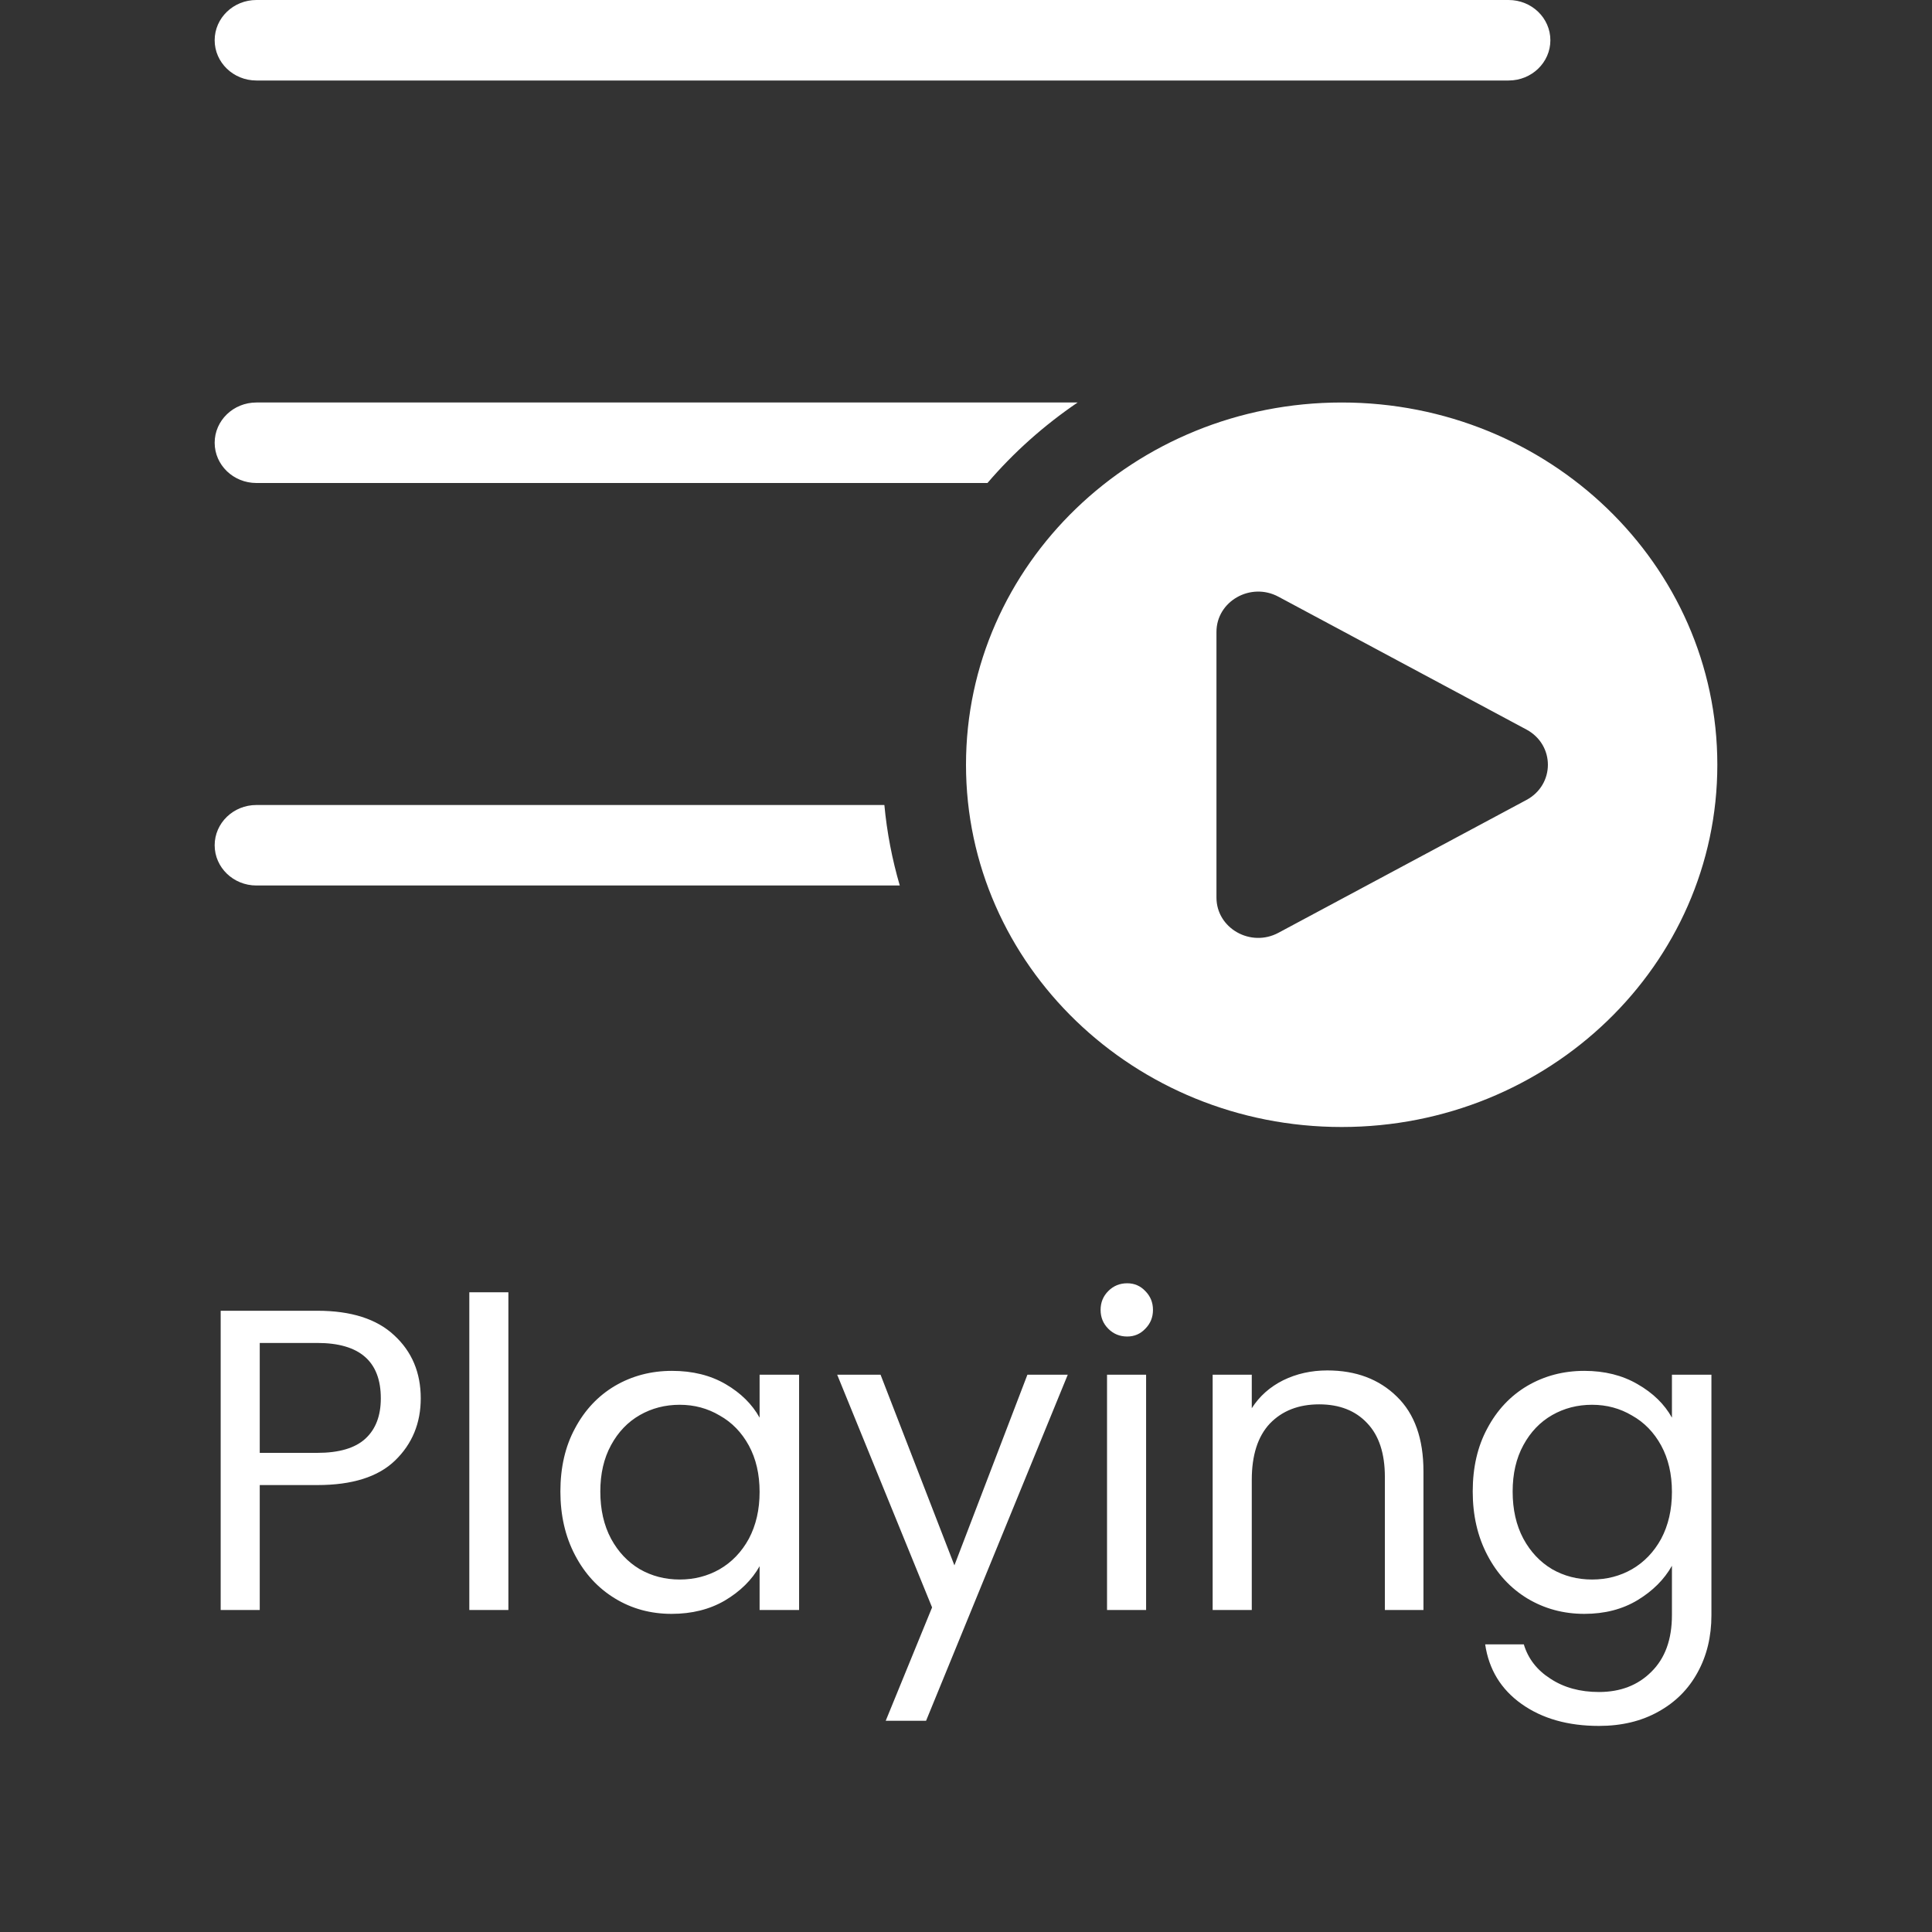<svg width="36" height="36" viewBox="0 0 36 36" fill="none" xmlns="http://www.w3.org/2000/svg">
<rect x="0" y="0" width="36" height="36" fill="#333333" stroke="none"/>
<path d="M4.778 0C4.348 0 4 0.336 4 0.75C4 1.164 4.348 1.5 4.778 1.5H28.111C28.541 1.5 28.889 1.164 28.889 0.75C28.889 0.336 28.541 0 28.111 0H4.778ZM4.778 7.5C4.348 7.5 4 7.836 4 8.25C4 8.664 4.348 9 4.778 9H18.4C18.887 8.431 19.453 7.926 20.08 7.5H4.778ZM16.766 16.5C16.625 16.017 16.527 15.515 16.479 15H4.778C4.348 15 4 15.336 4 15.75C4 16.164 4.348 16.5 4.778 16.5H16.766ZM32 14.25C32 17.978 28.866 21 25 21C21.134 21 18 17.978 18 14.25C18 10.522 21.134 7.5 25 7.5C28.866 7.5 32 10.522 32 14.25ZM28.443 13.594L23.822 11.119C23.304 10.841 22.667 11.203 22.667 11.775V16.725C22.667 17.297 23.304 17.659 23.822 17.381L28.443 14.906C28.976 14.62 28.976 13.88 28.443 13.594Z" fill="white"/>
<path d="M7.84 26.056C7.84 26.52 7.68 26.907 7.36 27.216C7.045 27.52 6.563 27.672 5.912 27.672H4.84V30H4.112V24.424H5.912C6.541 24.424 7.019 24.576 7.344 24.88C7.675 25.184 7.84 25.576 7.84 26.056ZM5.912 27.072C6.317 27.072 6.616 26.984 6.808 26.808C7 26.632 7.096 26.381 7.096 26.056C7.096 25.368 6.701 25.024 5.912 25.024H4.84V27.072H5.912ZM9.473 24.08V30H8.745V24.08H9.473ZM10.442 27.792C10.442 27.344 10.532 26.952 10.714 26.616C10.895 26.275 11.143 26.011 11.458 25.824C11.778 25.637 12.132 25.544 12.522 25.544C12.906 25.544 13.239 25.627 13.522 25.792C13.804 25.957 14.015 26.165 14.154 26.416V25.616H14.89V30H14.154V29.184C14.01 29.44 13.794 29.653 13.506 29.824C13.223 29.989 12.892 30.072 12.514 30.072C12.124 30.072 11.772 29.976 11.458 29.784C11.143 29.592 10.895 29.323 10.714 28.976C10.532 28.629 10.442 28.235 10.442 27.792ZM14.154 27.8C14.154 27.469 14.087 27.181 13.954 26.936C13.82 26.691 13.639 26.504 13.41 26.376C13.186 26.243 12.938 26.176 12.666 26.176C12.394 26.176 12.146 26.24 11.922 26.368C11.698 26.496 11.519 26.683 11.386 26.928C11.252 27.173 11.186 27.461 11.186 27.792C11.186 28.128 11.252 28.421 11.386 28.672C11.519 28.917 11.698 29.107 11.922 29.24C12.146 29.368 12.394 29.432 12.666 29.432C12.938 29.432 13.186 29.368 13.41 29.24C13.639 29.107 13.82 28.917 13.954 28.672C14.087 28.421 14.154 28.131 14.154 27.8ZM19.896 25.616L17.256 32.064H16.504L17.368 29.952L15.6 25.616H16.408L17.784 29.168L19.144 25.616H19.896ZM21.004 24.904C20.865 24.904 20.748 24.856 20.652 24.76C20.556 24.664 20.508 24.547 20.508 24.408C20.508 24.269 20.556 24.152 20.652 24.056C20.748 23.96 20.865 23.912 21.004 23.912C21.137 23.912 21.249 23.96 21.34 24.056C21.436 24.152 21.484 24.269 21.484 24.408C21.484 24.547 21.436 24.664 21.34 24.76C21.249 24.856 21.137 24.904 21.004 24.904ZM21.356 25.616V30H20.628V25.616H21.356ZM24.733 25.536C25.266 25.536 25.698 25.699 26.029 26.024C26.359 26.344 26.524 26.808 26.524 27.416V30H25.805V27.52C25.805 27.083 25.695 26.749 25.477 26.52C25.258 26.285 24.959 26.168 24.581 26.168C24.197 26.168 23.89 26.288 23.66 26.528C23.436 26.768 23.325 27.117 23.325 27.576V30H22.596V25.616H23.325V26.24C23.468 26.016 23.663 25.843 23.909 25.72C24.159 25.597 24.434 25.536 24.733 25.536ZM29.522 25.544C29.9 25.544 30.231 25.627 30.514 25.792C30.802 25.957 31.015 26.165 31.154 26.416V25.616H31.89V30.096C31.89 30.496 31.804 30.851 31.634 31.16C31.463 31.475 31.218 31.72 30.898 31.896C30.583 32.072 30.215 32.16 29.794 32.16C29.218 32.16 28.738 32.024 28.354 31.752C27.97 31.48 27.743 31.109 27.674 30.64H28.394C28.474 30.907 28.639 31.12 28.89 31.28C29.14 31.445 29.442 31.528 29.794 31.528C30.194 31.528 30.519 31.403 30.77 31.152C31.026 30.901 31.154 30.549 31.154 30.096V29.176C31.01 29.432 30.796 29.645 30.514 29.816C30.231 29.987 29.9 30.072 29.522 30.072C29.132 30.072 28.778 29.976 28.458 29.784C28.143 29.592 27.895 29.323 27.714 28.976C27.532 28.629 27.442 28.235 27.442 27.792C27.442 27.344 27.532 26.952 27.714 26.616C27.895 26.275 28.143 26.011 28.458 25.824C28.778 25.637 29.132 25.544 29.522 25.544ZM31.154 27.8C31.154 27.469 31.087 27.181 30.954 26.936C30.82 26.691 30.639 26.504 30.41 26.376C30.186 26.243 29.938 26.176 29.666 26.176C29.394 26.176 29.146 26.24 28.922 26.368C28.698 26.496 28.519 26.683 28.386 26.928C28.252 27.173 28.186 27.461 28.186 27.792C28.186 28.128 28.252 28.421 28.386 28.672C28.519 28.917 28.698 29.107 28.922 29.24C29.146 29.368 29.394 29.432 29.666 29.432C29.938 29.432 30.186 29.368 30.41 29.24C30.639 29.107 30.82 28.917 30.954 28.672C31.087 28.421 31.154 28.131 31.154 27.8Z" fill="white"/>
</svg>
